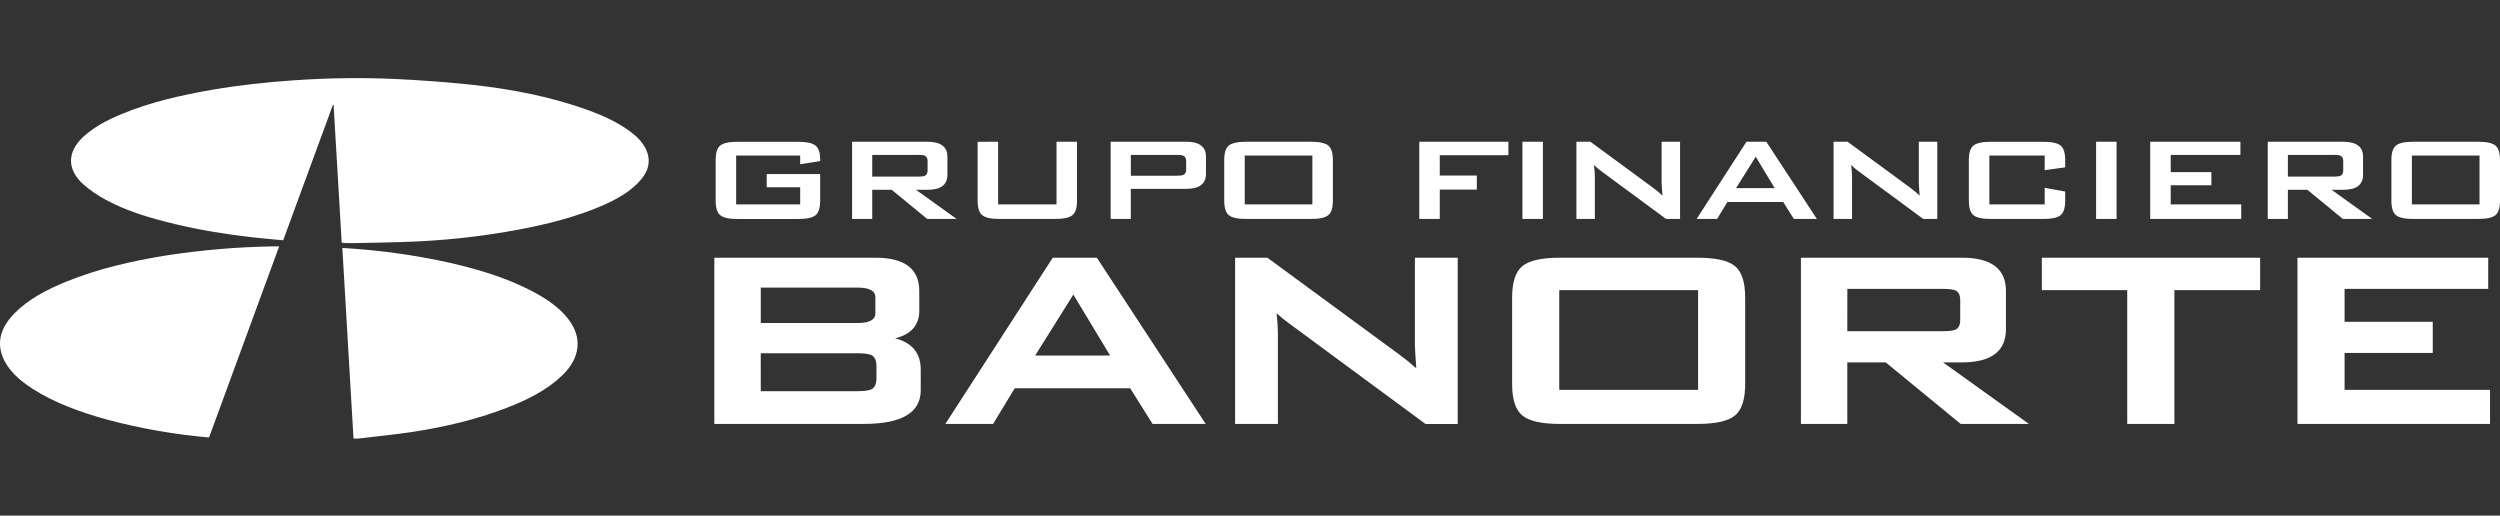 <?xml version="1.0" encoding="UTF-8"?>
<svg width="160px" height="33px" viewBox="0 0 160 33" version="1.1" xmlns="http://www.w3.org/2000/svg" xmlns:xlink="http://www.w3.org/1999/xlink">
    <rect x="0" y="0" width="160" height="33" fill="#333333" stroke="none"/>
    <title>Group 2</title>
    <g id="CRÉDITOS" stroke="none" stroke-width="1" fill="none" fill-rule="evenodd">
        <g id="Desktop-HD" transform="translate(-423, -2199)">
            <g id="Group-2" transform="translate(423, 2199)">
                <rect id="Rectangle" x="0" y="0" width="160" height="33"></rect>
                <g id="banorte-logo" transform="translate(0, 5)" fill="#FFFFFF" fill-rule="nonzero">
                    <path d="M41.35,4.573 C41.128,4.09 40.727,3.699 40.254,3.36 C39.492,2.813 38.616,2.407 37.691,2.067 C35.283,1.189 32.729,0.697 30.113,0.415 C28.532,0.253 26.947,0.134 25.359,0.058 C23.156,-0.042 20.948,-0.013 18.748,0.145 C16.986,0.265 15.238,0.458 13.513,0.757 C11.535,1.103 9.597,1.549 7.793,2.296 C6.877,2.675 6.023,3.121 5.343,3.744 C4.292,4.71 4.267,5.846 5.338,6.801 C5.757,7.172 6.249,7.504 6.766,7.784 C8.118,8.522 9.642,8.968 11.201,9.34 C12.826,9.731 14.489,9.996 16.17,10.189 C16.813,10.261 17.46,10.316 18.123,10.378 C19.188,7.473 20.248,4.586 21.31,1.701 C21.321,1.708 21.336,1.71 21.349,1.713 L21.87,10.538 C22.101,10.547 22.303,10.567 22.503,10.562 C23.808,10.535 25.11,10.518 26.409,10.465 C28.401,10.383 30.386,10.176 32.352,9.844 C34.286,9.518 36.181,9.09 37.962,8.398 C39.019,7.983 40.019,7.506 40.773,6.766 C41.441,6.116 41.727,5.394 41.348,4.573 M17.423,10.77 C15.128,10.808 12.838,11.005 10.569,11.36 C8.383,11.715 6.258,12.209 4.261,13.017 C2.992,13.533 1.813,14.147 0.928,15.052 C0.121,15.877 -0.234,16.79 0.163,17.82 C0.497,18.677 1.212,19.32 2.07,19.873 C3.517,20.802 5.187,21.398 6.934,21.877 C9.046,22.434 11.202,22.809 13.378,22.999 C14.877,18.913 16.365,14.85 17.866,10.77 L17.423,10.77 Z M34.104,13.662 C32.467,12.795 30.654,12.247 28.777,11.817 C26.966,11.415 25.131,11.132 23.283,10.97 C22.835,10.926 22.385,10.903 21.91,10.868 L22.624,23.066 C22.766,23.066 22.879,23.077 22.988,23.061 C24.128,22.926 25.274,22.811 26.405,22.642 C28.46,22.329 30.456,21.855 32.347,21.134 C33.709,20.613 34.977,19.986 35.962,19.045 C37.157,17.906 37.297,16.58 36.332,15.371 C35.767,14.657 34.977,14.123 34.104,13.662" id="Shape"></path>
                    <path d="M56.024,15.035 C56.024,15.192 56.024,15.673 54.882,15.673 L48.689,15.673 L48.689,13.407 L54.882,13.407 C56.024,13.407 56.024,13.886 56.024,14.045 L56.024,15.035 Z M48.687,17.607 L54.88,17.607 C55.424,17.607 55.674,17.677 55.783,17.731 C55.989,17.844 56.093,18.077 56.093,18.427 L56.093,19.216 C56.093,19.562 55.989,19.799 55.787,19.908 C55.623,19.992 55.319,20.035 54.882,20.035 L48.689,20.035 L48.687,17.607 Z M57.288,16.653 C58.315,16.398 58.834,15.808 58.834,14.893 L58.834,13.62 C58.834,12.209 57.893,11.493 56.035,11.493 L45.716,11.493 L45.716,22.13 L55.297,22.13 C57.705,22.13 58.927,21.409 58.927,19.981 L58.927,18.649 C58.927,17.602 58.375,16.932 57.288,16.653 M71.047,17.753 L66.253,17.753 L68.694,13.852 L71.047,17.753 Z M70.197,11.493 L67.377,11.493 L60.503,22.13 L63.559,22.13 L64.942,19.85 L72.333,19.85 L73.765,22.132 L77.165,22.132 L70.233,11.547 L70.197,11.493 Z M90.553,17.076 C90.553,17.281 90.584,17.786 90.644,18.569 C90.282,18.248 89.904,17.944 89.513,17.658 L81.142,11.516 L81.105,11.493 L79.047,11.493 L79.047,22.13 L81.785,22.13 L81.785,16.389 C81.785,16.03 81.759,15.58 81.705,15.05 C81.936,15.261 82.187,15.469 82.457,15.664 L91.198,22.108 L91.233,22.134 L93.293,22.134 L93.293,11.493 L90.555,11.493 L90.553,17.076 Z M108.677,19.953 L99.793,19.953 L99.793,13.569 L108.677,13.569 L108.677,19.953 Z M108.617,11.493 L99.852,11.493 C98.67,11.493 97.883,11.668 97.438,12.026 C96.992,12.387 96.775,13.054 96.775,14.066 L96.775,19.558 C96.775,20.569 96.994,21.236 97.438,21.598 C97.881,21.955 98.67,22.132 99.852,22.132 L108.617,22.132 C109.797,22.132 110.586,21.955 111.03,21.598 C111.476,21.236 111.691,20.569 111.691,19.558 L111.691,14.065 C111.691,13.054 111.476,12.389 111.03,12.025 C110.586,11.668 109.797,11.493 108.617,11.493 M118.23,13.487 L124.332,13.487 C124.839,13.487 125.068,13.547 125.166,13.595 C125.361,13.695 125.454,13.899 125.454,14.212 L125.454,15.473 C125.454,15.788 125.361,15.988 125.172,16.088 C125.068,16.139 124.84,16.198 124.33,16.198 L118.228,16.198 L118.23,13.487 Z M125.58,18.192 C127.44,18.192 128.381,17.476 128.381,16.065 L128.381,13.62 C128.381,12.209 127.44,11.493 125.58,11.493 L115.259,11.493 L115.259,22.13 L118.228,22.13 L118.228,18.192 L120.686,18.192 L125.447,22.101 L125.483,22.132 L129.851,22.132 L124.358,18.194 L125.58,18.192 Z M130.678,13.569 L136.143,13.569 L136.143,22.13 L139.161,22.13 L139.161,13.569 L144.649,13.569 L144.649,11.493 L130.678,11.493 L130.678,13.569 Z M150.053,19.953 L150.053,17.586 L155.696,17.586 L155.696,15.595 L150.053,15.595 L150.053,13.487 L159.246,13.487 L159.246,11.493 L147.038,11.493 L147.038,22.13 L159.362,22.13 L159.362,19.953 L150.053,19.953 Z M51.211,4.954 L47.113,4.954 L47.113,8.083 L51.211,8.083 L51.211,6.985 L49.069,6.985 L49.069,6.141 L52.49,6.141 L52.49,7.846 C52.49,8.305 52.392,8.615 52.195,8.775 C51.998,8.935 51.63,9.014 51.091,9.014 L47.201,9.014 C46.661,9.014 46.294,8.935 46.095,8.773 C45.9,8.615 45.802,8.305 45.802,7.844 L45.802,5.243 C45.802,4.782 45.9,4.473 46.095,4.314 C46.294,4.154 46.66,4.074 47.201,4.074 L51.091,4.074 C51.616,4.074 51.98,4.152 52.184,4.309 C52.388,4.466 52.49,4.761 52.49,5.194 L52.49,5.309 L51.211,5.509 L51.211,4.954 Z M58.774,4.915 L55.823,4.915 L55.823,6.303 L58.774,6.303 C58.98,6.303 59.12,6.285 59.202,6.245 C59.311,6.187 59.366,6.076 59.366,5.908 L59.366,5.309 C59.366,5.141 59.311,5.028 59.202,4.97 C59.065,4.923 58.919,4.904 58.774,4.914 M54.534,9.01 L54.534,4.072 L59.366,4.072 C60.209,4.072 60.634,4.393 60.634,5.03 L60.634,6.189 C60.634,6.826 60.209,7.147 59.366,7.147 L58.621,7.147 L61.224,9.012 L59.342,9.012 L57.069,7.147 L55.823,7.147 L55.823,9.012 L54.534,9.01 Z M63.88,4.072 L63.88,8.083 L67.617,8.083 L67.617,4.072 L68.929,4.072 L68.929,7.844 C68.929,8.303 68.83,8.613 68.634,8.773 C68.437,8.934 68.069,9.012 67.53,9.012 L63.967,9.012 C63.428,9.012 63.06,8.934 62.863,8.771 C62.667,8.613 62.568,8.303 62.568,7.844 L62.568,4.074 L63.88,4.072 Z M75.324,4.915 L72.373,4.915 L72.373,6.245 L75.324,6.245 C75.528,6.245 75.67,6.227 75.75,6.187 C75.859,6.129 75.914,6.016 75.914,5.848 L75.914,5.313 C75.914,5.145 75.859,5.03 75.75,4.974 C75.613,4.926 75.468,4.906 75.324,4.915 M71.082,9.012 L71.082,4.07 L75.914,4.07 C76.759,4.07 77.182,4.389 77.182,5.028 L77.182,6.129 C77.182,6.766 76.759,7.087 75.914,7.087 L72.371,7.087 L72.371,9.01 L71.082,9.012 Z M79.663,8.083 L83.992,8.083 L83.992,4.954 L79.663,4.954 L79.663,8.083 Z M78.351,5.241 C78.351,4.781 78.45,4.471 78.646,4.313 C78.843,4.152 79.211,4.072 79.75,4.072 L83.903,4.072 C84.444,4.072 84.812,4.152 85.009,4.313 C85.205,4.471 85.304,4.781 85.304,5.241 L85.304,7.844 C85.304,8.303 85.205,8.613 85.009,8.773 C84.812,8.932 84.444,9.012 83.905,9.012 L79.752,9.012 C79.211,9.012 78.843,8.932 78.646,8.773 C78.45,8.613 78.351,8.303 78.351,7.844 L78.351,5.241 Z M90.834,9.012 L90.834,4.072 L96.538,4.072 L96.538,4.934 L92.145,4.934 L92.145,6.236 L94.517,6.236 L94.517,7.136 L92.145,7.136 L92.145,9.012 L90.834,9.012 Z M97.435,4.072 L98.746,4.072 L98.746,9.012 L97.435,9.012 L97.435,4.072 Z M100.89,9.012 L100.89,4.072 L101.786,4.072 L105.753,6.985 C106.037,7.196 106.252,7.374 106.398,7.52 C106.372,7.237 106.354,6.952 106.343,6.668 L106.343,4.072 L107.524,4.072 L107.524,9.012 L106.628,9.012 L102.486,5.959 C102.318,5.838 102.161,5.704 102.016,5.557 C102.052,5.875 102.07,6.138 102.07,6.34 L102.07,9.012 L100.89,9.012 Z M111.108,7.039 L113.58,7.039 L112.367,5.03 L111.108,7.039 Z M108.584,9.012 L111.775,4.07 L113.043,4.07 L116.279,9.01 L114.804,9.01 L114.127,7.928 L110.553,7.928 L109.897,9.01 L108.584,9.012 Z M117.349,9.012 L117.349,4.072 L118.247,4.072 L122.214,6.985 C122.5,7.196 122.713,7.374 122.859,7.52 C122.833,7.237 122.814,6.952 122.804,6.668 L122.804,4.072 L123.986,4.072 L123.986,9.012 L123.088,9.012 L118.946,5.959 C118.779,5.838 118.621,5.704 118.476,5.557 C118.513,5.875 118.531,6.138 118.531,6.34 L118.531,9.012 L117.349,9.012 Z M130.86,4.954 L127.319,4.954 L127.319,8.083 L130.86,8.083 L130.86,7.021 L132.172,7.258 L132.172,7.844 C132.172,8.303 132.073,8.613 131.877,8.773 C131.68,8.934 131.312,9.012 130.773,9.012 L127.407,9.012 C126.868,9.012 126.5,8.934 126.301,8.771 C126.104,8.613 126.006,8.303 126.006,7.843 L126.006,5.243 C126.006,4.782 126.104,4.473 126.301,4.314 C126.5,4.154 126.866,4.074 127.407,4.074 L130.773,4.074 C131.312,4.074 131.68,4.154 131.877,4.314 C132.073,4.473 132.172,4.782 132.172,5.243 L132.172,5.71 L130.86,5.892 L130.86,4.954 Z M134.15,4.072 L135.461,4.072 L135.461,9.012 L134.15,9.012 L134.15,4.072 Z M137.614,9.012 L137.614,4.072 L143.386,4.072 L143.386,4.915 L138.926,4.915 L138.926,6.016 L141.529,6.016 L141.529,6.857 L138.926,6.857 L138.926,8.083 L143.439,8.083 L143.439,9.012 L137.614,9.012 Z M149.375,4.915 L146.425,4.915 L146.425,6.303 L149.375,6.303 C149.579,6.303 149.721,6.285 149.803,6.245 C149.913,6.187 149.967,6.076 149.967,5.908 L149.967,5.309 C149.967,5.141 149.913,5.028 149.803,4.97 C149.666,4.923 149.52,4.904 149.375,4.914 M145.135,9.01 L145.135,4.072 L149.967,4.072 C150.813,4.072 151.235,4.393 151.235,5.03 L151.235,6.189 C151.235,6.826 150.813,7.147 149.967,7.147 L149.222,7.147 L151.825,9.012 L149.944,9.012 L147.671,7.147 L146.425,7.147 L146.425,9.012 L145.135,9.01 Z M154.361,8.083 L158.69,8.083 L158.69,4.954 L154.361,4.954 L154.361,8.083 Z M153.049,5.241 C153.049,4.781 153.148,4.471 153.344,4.313 C153.541,4.152 153.909,4.072 154.448,4.072 L158.601,4.072 C159.14,4.072 159.508,4.152 159.705,4.313 C159.902,4.471 160,4.781 160,5.241 L160,7.844 C160,8.303 159.902,8.613 159.705,8.773 C159.508,8.932 159.14,9.012 158.601,9.012 L154.448,9.012 C153.909,9.012 153.541,8.932 153.344,8.773 C153.148,8.613 153.049,8.303 153.049,7.844 L153.049,5.241 Z" id="Shape"></path>
                </g>
            </g>
        </g>
    </g>
</svg>